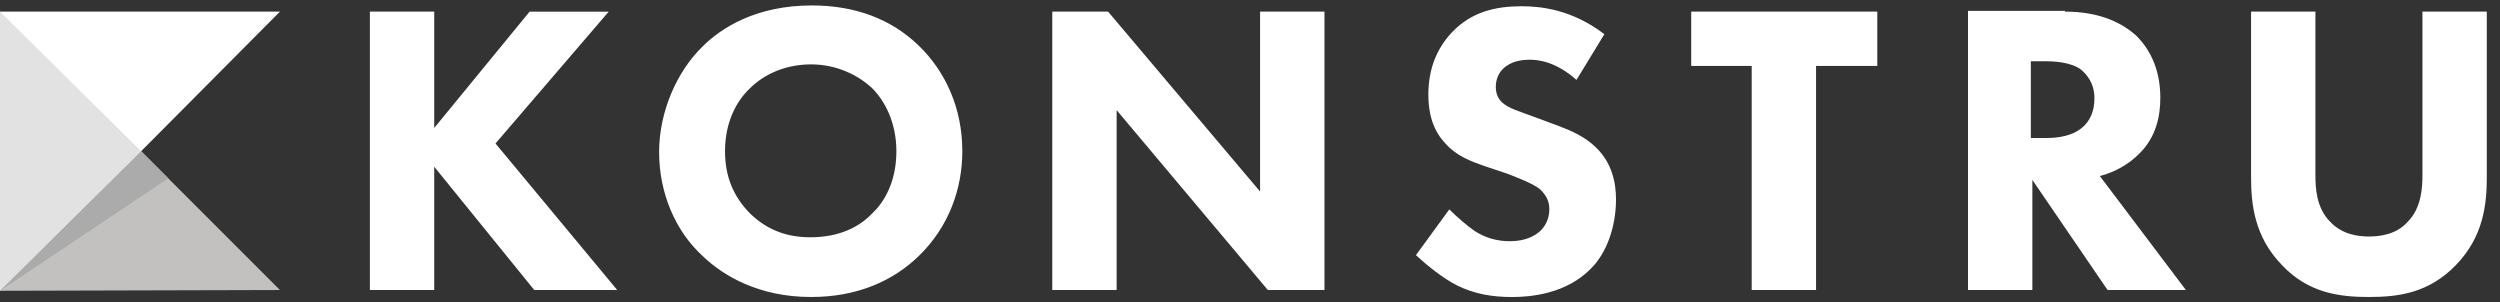<svg width="124" height="15" viewBox="0 0 124 15" xmlns="http://www.w3.org/2000/svg"><rect x="0" y="0" width="124" height="15" fill="#333333" stroke="none"/><title>konstru-logo-white</title><desc>Created with Sketch.</desc><g fill="none"><path d="M26.269.577l-4.731 5.769v-5.769h-3.192v13.808h3.192v-6.115l4.962 6.115h4.115l-6.038-7.269 5.615-6.538h-3.923zm10.923 3.808c-.615.577-1.231 1.615-1.231 3.115 0 1.269.423 2.269 1.269 3.115.885.846 1.885 1.154 2.962 1.154 1.423 0 2.423-.5 3.077-1.192.538-.5 1.192-1.5 1.192-3.077 0-1.423-.577-2.5-1.192-3.115-.692-.654-1.769-1.192-3.038-1.192-1.231 0-2.308.462-3.038 1.192zm8.385-2.115c1.308 1.269 2.154 3.077 2.154 5.231 0 1.846-.654 3.731-2.154 5.192-1.269 1.231-3.038 2.038-5.346 2.038-2.577 0-4.346-1.038-5.385-2.038-1.346-1.231-2.154-3.115-2.154-5.154 0-2 .885-4 2.154-5.231.923-.923 2.654-2.038 5.423-2.038 2.115 0 3.923.654 5.308 2zM62.5.577v8.923l-7.538-8.923h-2.769v13.808h3.192v-8.923l7.5 8.923h2.808v-13.808h-3.192zm15.692 3.385c-1.038-.923-1.923-1-2.308-1-.423 0-.962.077-1.346.462-.192.192-.346.5-.346.885 0 .346.115.577.308.769.346.308.808.423 1.731.769l1.038.385c.615.231 1.346.538 1.885 1.077.808.769 1 1.769 1 2.577 0 1.423-.5 2.692-1.231 3.423-1.231 1.269-3 1.423-3.923 1.423-1 0-1.885-.154-2.731-.577-.692-.346-1.5-1-2.038-1.5l1.654-2.269c.346.346.923.846 1.269 1.077.538.346 1.115.5 1.731.5.423 0 1-.077 1.462-.462.269-.231.5-.615.5-1.115 0-.462-.192-.731-.462-1-.385-.308-1.231-.615-1.615-.769l-1.154-.385c-.654-.231-1.385-.5-1.923-1.115-.731-.769-.846-1.731-.846-2.423 0-1.231.385-2.269 1.192-3.115.962-1 2.154-1.269 3.423-1.269.962 0 2.5.154 4.115 1.385l-1.385 2.269zm5.692-3.385v2.692h3v11.115h3.192v-11.115h3.038v-2.692h-9.231zm16.846 6.269h.731c.577 0 1.385-.077 1.923-.615.231-.231.5-.654.5-1.346 0-.769-.385-1.192-.654-1.423-.5-.385-1.346-.423-1.769-.423h-.731v3.808zm1.692-6.269c1.769 0 2.846.577 3.538 1.192.577.577 1.192 1.538 1.192 3.077 0 .885-.192 1.962-1.077 2.808-.462.462-1.154.885-1.923 1.077l4.269 5.654h-3.885l-3.731-5.462v5.462h-3.192v-13.846h4.808v.038zm20.923 8.192c0 1.346-.154 2.962-1.538 4.385-1.346 1.385-2.846 1.577-4.308 1.577-1.462 0-3-.192-4.308-1.577-1.385-1.423-1.538-3.038-1.538-4.385v-8.192h3.192v8.115c0 .615.038 1.615.731 2.308.577.615 1.346.731 1.923.731s1.385-.115 1.923-.731c.692-.692.731-1.731.731-2.308v-8.115h3.192v8.192z" id="Shape" fill="#fff"/><path id="Shape" fill="#C2C1C0" d="M0 14.423l13.885-.038-7.654-7.654z"/><path d="M0 .577l7 6.923 6.885-6.923h-13.885zm0 13.846l7-6.923-7-6.923v13.846z" id="Shape" fill="#fff"/><path id="Shape" fill="#E2E2E2" d="M0 14.423l7-6.923-7-6.923z"/><path fill="#ABABAB" d="M0 14.423l8.346-5.577-1.346-1.346z"/></g></svg>